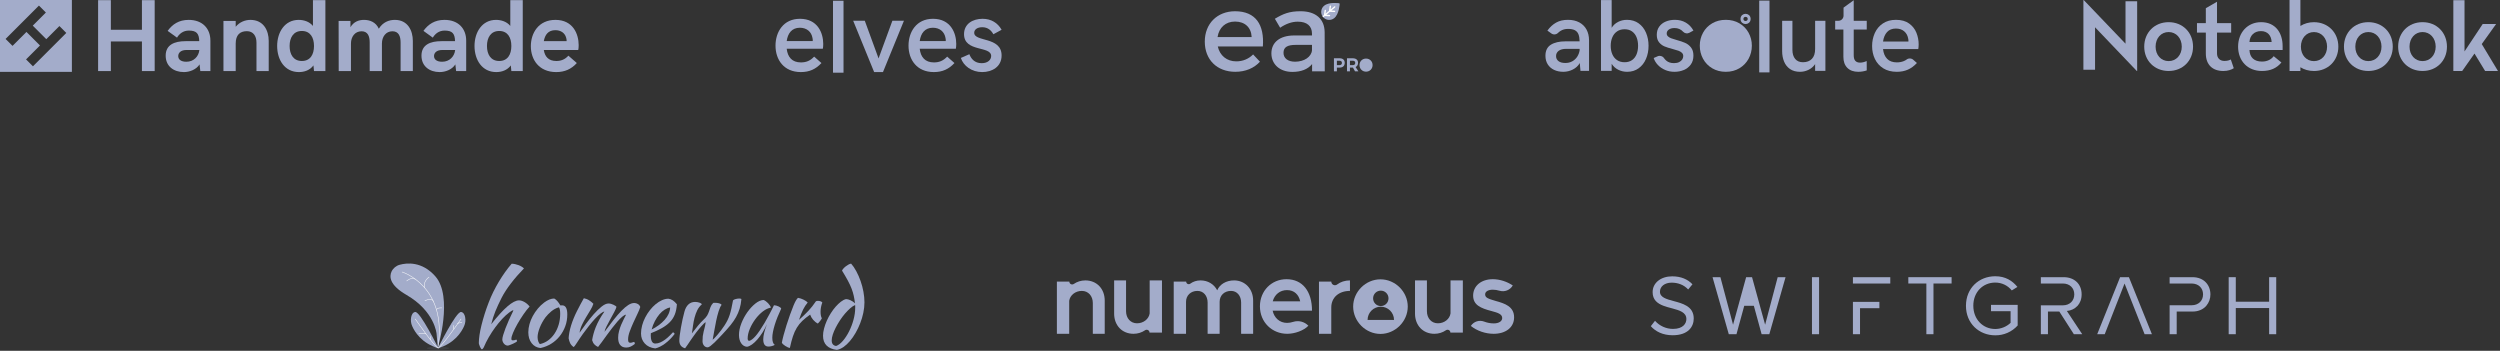 <?xml version="1.0" encoding="UTF-8" standalone="no"?>
<!DOCTYPE svg PUBLIC "-//W3C//DTD SVG 1.1//EN" "http://www.w3.org/Graphics/SVG/1.1/DTD/svg11.dtd">
<svg width="100%" height="100%" viewBox="0 0 1739 244" version="1.1" xmlns="http://www.w3.org/2000/svg" xmlns:xlink="http://www.w3.org/1999/xlink" xml:space="preserve" xmlns:serif="http://www.serif.com/" style="fill-rule:evenodd;clip-rule:evenodd;stroke-linecap:round;stroke-linejoin:round;stroke-miterlimit:1.5;">
    <rect x="0" y="0" width="1739" height="244" fill="#333333" stroke="none"/>
    <g transform="matrix(1,0,0,1,-139.807,-378.318)">
        <g>
            <g>
                <g transform="matrix(0.011,-0.009,0.009,0.011,1039.42,385.884)">
                    <path d="M936.799,1119.92L937.256,1119.92C944.838,1027.77 984.429,942.042 1050.7,875.767C1124.74,801.729 1223.04,760.965 1327.48,760.965C1632.09,760.95 1957.97,1115.59 1971.65,1130.6C1982.96,1143.06 1982.97,1162.07 1971.64,1174.5C1957.92,1189.6 1632.11,1544.14 1327.48,1544.14C1219.53,1544.14 1121.63,1500.23 1050.71,1429.31C987.022,1365.62 945.128,1280.15 937.261,1185.18L936.799,1185.18L936.799,1119.92Z" style="fill:rgb(163,172,202);"/>
                </g>
                <g transform="matrix(0.012,-0.01,0.009,0.011,1037.62,387.31)">
                    <path d="M1532.83,1338.79L1379.23,1185.18L1177.83,1185.18L1285.29,1292.64C1298.03,1305.38 1298.04,1326.04 1285.29,1338.79C1272.55,1351.54 1251.88,1351.53 1239.14,1338.79L1085.53,1185.18L1002.81,1185.18C1001.73,1174.44 1001.15,1163.56 1001.15,1152.55C1001.15,1141.58 1001.7,1130.7 1002.77,1119.92L1085.54,1119.92L1239.15,966.313C1251.9,953.567 1272.57,953.574 1285.3,966.313C1298.04,979.052 1298.05,999.716 1285.3,1012.46L1177.85,1119.92L1379.24,1119.92L1532.84,966.316C1545.59,953.569 1566.26,953.576 1578.99,966.316C1591.73,979.055 1591.74,999.718 1578.99,1012.47L1471.53,1119.93L1686.44,1119.93C1704.47,1119.93 1719.07,1134.53 1719.07,1152.56C1719.08,1170.58 1704.47,1185.19 1686.44,1185.19L1471.53,1185.19L1578.99,1292.64C1591.73,1305.38 1591.74,1326.05 1578.99,1338.8C1566.24,1351.54 1545.57,1351.53 1532.83,1338.79Z" style="fill:white;"/>
                </g>
                <g transform="matrix(0.26,0,0,0.26,880.081,247.107)">
                    <path d="M456.752,534.74C409.352,535.04 376.052,567.74 376.052,616.04C376.052,664.04 408.452,696.74 457.652,696.74C485.252,696.74 508.052,686.84 523.652,669.74L505.352,650.24C493.652,662.24 477.752,668.84 460.352,668.84C435.152,668.84 416.252,653.54 410.852,628.94L531.452,628.94C535.652,571.34 512.852,534.74 456.752,534.74ZM410.252,603.74C414.152,578.24 431.852,562.34 457.052,562.34C483.152,562.34 500.252,577.94 501.452,603.74L410.252,603.74Z" style="fill:rgb(163,172,202);fill-rule:nonzero;"/>
                </g>
                <g transform="matrix(0.26,0,0,0.26,880.081,247.107)">
                    <path d="M663.152,695.54L697.052,695.54L696.752,590.84C696.452,555.74 673.352,534.74 632.252,534.74C601.952,534.74 585.752,541.64 563.552,554.84L577.652,578.84C593.552,568.04 609.452,562.64 624.752,562.64C649.952,562.64 662.852,574.64 662.852,594.74L662.852,599.54L614.552,599.54C576.152,599.84 554.252,618.44 554.252,647.54C554.252,675.74 575.852,697.04 610.352,697.04C633.452,697.04 651.752,690.14 663.152,676.04L663.152,695.54ZM617.552,669.74C598.352,669.74 586.652,660.44 586.652,646.04C586.652,630.74 597.152,624.74 619.652,624.74L662.852,624.74L662.852,639.44C661.052,656.84 642.152,669.74 617.552,669.74Z" style="fill:rgb(163,172,202);fill-rule:nonzero;"/>
                </g>
                <g transform="matrix(0.26,0,0,0.26,880.081,247.107)">
                    <path d="M721.602,660.54L721.602,695.54L729.502,695.54L729.502,685.54L736.452,685.54C745.352,685.54 750.452,680.84 750.452,672.69C750.452,664.94 745.352,660.54 736.452,660.54L721.602,660.54ZM729.502,667.09L736.052,667.09C740.452,667.09 742.952,669.04 742.952,672.94C742.952,676.94 740.452,678.94 736.052,678.94L729.502,678.94L729.502,667.09Z" style="fill:rgb(163,172,202);fill-rule:nonzero;"/>
                </g>
                <g transform="matrix(0.26,0,0,0.26,880.342,247.107)">
                    <path d="M777.002,695.54L785.952,695.54L778.502,683.99C782.752,681.99 785.052,678.09 785.052,672.69C785.052,664.94 779.852,660.54 770.702,660.54L755.502,660.54L755.502,695.54L763.402,695.54L763.402,685.54L771.452,685.54L777.002,695.54ZM763.402,678.94L763.402,667.09L770.702,667.09C775.052,667.09 777.552,669.04 777.552,672.94C777.552,676.94 775.052,678.94 770.702,678.94L763.402,678.94Z" style="fill:rgb(163,172,202);fill-rule:nonzero;"/>
                </g>
                <g transform="matrix(0.242,0,0,0.256,841.377,216.169)">
                    <path d="M1027.48,792.533C1016.78,792.533 1008.68,800.083 1008.68,810.283C1008.68,820.433 1016.78,828.133 1027.48,828.133C1038.18,828.133 1046.28,820.383 1046.28,810.283C1046.28,800.133 1038.18,792.533 1027.48,792.533Z" style="fill:rgb(163,172,202);"/>
                </g>
            </g>
            <g>
                <g transform="matrix(0.238,0,0,0.238,1117.78,115.744)">
                    <path d="M506.576,1168.68C515.853,1173.66 522.933,1180.67 527.816,1189.7C532.699,1198.73 535.14,1209.26 535.14,1221.27L535.14,1310.33L510.091,1310.33L508.04,1287.48C503.353,1295.68 496.59,1302.01 487.752,1306.45C478.914,1310.89 469.661,1313.11 459.993,1313.11C449.935,1313.11 440.951,1311.26 433.04,1307.55C425.13,1303.84 418.929,1298.44 414.437,1291.36C409.945,1284.28 407.699,1275.91 407.699,1266.24C407.699,1251.39 412.972,1240.65 423.519,1234.01C434.066,1227.37 448.519,1224.05 466.878,1224.05L507.601,1224.05C507.406,1215.36 506.234,1208.4 504.085,1203.18C501.937,1197.95 498.446,1194.07 493.612,1191.53C488.778,1188.99 482.113,1187.72 473.617,1187.72C465.316,1187.72 458.065,1189.68 451.864,1193.58C449.1,1195.32 446.554,1197.34 444.226,1199.62C439.014,1204.7 430.903,1205.3 425,1201.04C419.202,1196.88 413.411,1192.7 413.411,1192.7C420.833,1182.45 429.354,1174.64 438.973,1169.27C448.592,1163.89 460.091,1161.21 473.47,1161.21C486.263,1161.21 497.298,1163.7 506.576,1168.68ZM486.287,1282.35C492.196,1279.03 496.956,1274.59 500.57,1269.02C504.183,1263.45 506.527,1257.3 507.601,1250.56L507.601,1246.02L468.636,1246.02C458.87,1246.02 451.449,1247.95 446.37,1251.81C441.292,1255.67 438.753,1260.77 438.753,1267.12C438.753,1273.27 441.097,1278.18 445.785,1281.84C450.472,1285.5 457.21,1287.33 465.999,1287.33C473.617,1287.33 480.379,1285.67 486.287,1282.35Z" style="fill:rgb(163,172,202);fill-rule:nonzero;"/>
                </g>
                <g transform="matrix(0.238,0,0,0.238,1116.12,115.744)">
                    <path d="M627.498,1307.11C619.442,1303.1 613.021,1297.29 608.236,1289.68L608.236,1310.33L577.035,1310.33L577.035,1103.35L608.236,1103.35L608.236,1184.5C613.021,1176.88 619.368,1171.1 627.279,1167.14C635.189,1163.19 643.783,1161.21 653.06,1161.21C666.146,1161.21 677.45,1164.6 686.971,1171.39C696.493,1178.18 703.719,1187.36 708.651,1198.93C713.582,1210.5 716.048,1223.22 716.048,1237.09C716.048,1250.95 713.582,1263.67 708.651,1275.25C703.719,1286.82 696.517,1296.02 687.044,1302.86C677.572,1309.69 666.39,1313.11 653.499,1313.11C644.222,1313.11 635.555,1311.11 627.498,1307.11ZM667.782,1278.91C673.69,1274.76 678.109,1269.07 681.038,1261.84C683.968,1254.62 685.433,1246.37 685.433,1237.09C685.433,1227.91 683.968,1219.66 681.038,1212.33C678.109,1205.01 673.69,1199.25 667.782,1195.05C661.873,1190.85 654.622,1188.75 646.029,1188.75C637.435,1188.75 630.086,1190.85 623.983,1195.05C617.879,1199.25 613.265,1205.01 610.14,1212.33C607.015,1219.66 605.452,1227.91 605.452,1237.09C605.452,1246.37 607.015,1254.62 610.14,1261.84C613.265,1269.07 617.879,1274.76 623.983,1278.91C630.086,1283.06 637.435,1285.13 646.029,1285.13C654.622,1285.13 661.873,1283.06 667.782,1278.91Z" style="fill:rgb(163,172,202);fill-rule:nonzero;"/>
                </g>
                <g transform="matrix(0.238,0,0,0.238,1115.64,115.744)">
                    <path d="M766.659,1307.77C758.309,1304.2 751.229,1299.37 745.418,1293.26C739.608,1287.16 735.482,1280.35 733.04,1272.83C733.04,1272.83 738.765,1270.31 744.659,1267.72C751.164,1264.86 758.783,1266.96 762.909,1272.74C764.87,1275.54 767.175,1278.08 769.808,1280.37C775.472,1285.31 782.992,1287.77 792.367,1287.77C798.226,1287.77 803.182,1286.8 807.235,1284.84C811.287,1282.89 814.339,1280.35 816.39,1277.22C818.441,1274.1 819.466,1270.78 819.466,1267.26C819.466,1263.26 818.148,1260.01 815.511,1257.52C812.874,1255.03 809.554,1253.05 805.55,1251.59C801.546,1250.12 795.98,1248.46 788.851,1246.61C778.988,1244.07 770.955,1241.51 764.754,1238.92C758.553,1236.33 753.231,1232.33 748.787,1226.91C744.344,1221.49 742.122,1214.19 742.122,1205.01C742.122,1195.63 744.515,1187.65 749.3,1181.06C754.085,1174.47 760.482,1169.51 768.49,1166.19C776.497,1162.87 785.335,1161.21 795.003,1161.21C807.113,1161.21 817.806,1163.94 827.083,1169.41C836.361,1174.88 843.734,1182.6 849.202,1192.56C849.202,1192.56 843.234,1195.8 837.321,1199.02C831.339,1202.27 823.916,1201.08 819.244,1196.13C812.615,1188.86 804.182,1185.23 793.978,1185.23C787.044,1185.23 781.502,1186.72 777.352,1189.7C773.201,1192.68 771.126,1196.46 771.126,1201.05C771.126,1204.47 772.371,1207.33 774.862,1209.62C777.352,1211.92 780.501,1213.77 784.31,1215.19C788.118,1216.6 793.343,1218.24 799.984,1220.1C810.238,1222.93 818.636,1225.78 825.179,1228.66C831.722,1231.55 837.362,1235.96 842.098,1241.92C846.834,1247.88 849.202,1255.84 849.202,1265.8C849.202,1276.15 846.615,1284.87 841.439,1291.95C836.263,1299.03 829.476,1304.32 821.077,1307.84C812.679,1311.36 803.597,1313.11 793.831,1313.11C784.066,1313.11 775.008,1311.33 766.659,1307.77Z" style="fill:rgb(163,172,202);fill-rule:nonzero;"/>
                </g>
                <g transform="matrix(0.246,0,0,0.238,1039.62,105.804)">
                    <path d="M1183.84,1344.63C1172.66,1337.79 1163.99,1328.54 1157.84,1316.87C1151.69,1305.2 1148.61,1292.43 1148.61,1278.56C1148.61,1264.8 1151.69,1252.12 1157.84,1240.55C1163.99,1228.98 1172.66,1219.82 1183.84,1213.09C1195.02,1206.35 1207.79,1202.98 1222.15,1202.98C1236.5,1202.98 1249.27,1206.35 1260.45,1213.09C1271.63,1219.82 1280.32,1228.98 1286.53,1240.55C1292.73,1252.12 1295.83,1264.8 1295.83,1278.56C1295.83,1292.43 1292.73,1305.2 1286.53,1316.87C1280.32,1328.54 1271.63,1337.79 1260.45,1344.63C1249.27,1351.46 1236.5,1354.88 1222.15,1354.88C1207.79,1354.88 1195.02,1351.46 1183.84,1344.63Z" style="fill:rgb(163,172,202);"/>
                </g>
                <g transform="matrix(0.238,0,0,0.238,1111.12,115.744)">
                    <path d="M1150.37,1304.91C1142.56,1299.44 1136.83,1292.21 1133.16,1283.23C1129.5,1274.25 1127.62,1264.33 1127.52,1253.49L1127.52,1163.99L1157.55,1163.99L1157.55,1248.95C1157.55,1260.09 1160.21,1268.9 1165.54,1275.39C1170.86,1281.89 1178.45,1285.13 1188.31,1285.13C1199.45,1285.13 1208.16,1281.86 1214.46,1275.32C1220.76,1268.78 1223.91,1259.06 1223.91,1246.17L1223.91,1163.99L1253.94,1163.99L1253.94,1310.33L1223.91,1310.33L1223.91,1290.7C1218.73,1298.12 1212.21,1303.71 1204.35,1307.47C1196.49,1311.23 1188.31,1313.11 1179.82,1313.11C1168,1313.11 1158.19,1310.38 1150.37,1304.91Z" style="fill:rgb(163,172,202);fill-rule:nonzero;"/>
                </g>
                <g transform="matrix(0.238,0,0,0.238,1111.36,115.744)">
                    <path d="M1317,1301.54C1309.33,1293.83 1305.5,1283.18 1305.5,1269.61L1305.5,1189.48L1281.48,1189.48L1281.48,1163.99C1281.48,1163.99 1285.88,1163.99 1290.94,1163.99C1299.23,1163.99 1305.94,1157.28 1305.94,1148.99C1305.94,1138.23 1305.94,1125.61 1305.94,1125.61L1335.68,1103.93L1335.68,1163.99L1373.76,1163.99L1373.76,1189.48L1335.68,1189.48L1335.68,1264.48C1335.68,1272.29 1337.29,1277.88 1340.51,1281.25C1343.73,1284.62 1348.37,1286.31 1354.43,1286.31C1360.29,1286.31 1366.68,1284.74 1373.62,1281.62L1373.76,1309.01C1370.83,1310.09 1367.12,1311.04 1362.63,1311.87C1358.14,1312.7 1353.65,1313.11 1349.15,1313.11C1335.38,1313.11 1324.67,1309.26 1317,1301.54Z" style="fill:rgb(163,172,202);fill-rule:nonzero;"/>
                </g>
                <g transform="matrix(0.238,0,0,0.238,1110.17,115.744)">
                    <path d="M1427.08,1302.93C1416.24,1296.14 1408.09,1287.04 1402.62,1275.61C1397.15,1264.19 1394.42,1251.59 1394.42,1237.82C1394.42,1224.25 1397.03,1211.62 1402.25,1199.95C1407.48,1188.28 1415.34,1178.91 1425.84,1171.83C1436.34,1164.75 1449.11,1161.21 1464.14,1161.21C1479.87,1161.21 1492.68,1164.8 1502.6,1171.98C1512.51,1179.15 1519.64,1188.21 1523.98,1199.15C1528.33,1210.09 1530.5,1221.37 1530.5,1232.99C1530.5,1235.72 1530.38,1238.41 1530.13,1241.04C1529.89,1243.68 1529.62,1245.54 1529.33,1246.61L1426.35,1246.61C1427.72,1258.91 1431.75,1268.48 1438.44,1275.32C1445.12,1282.16 1454.57,1285.57 1466.78,1285.57C1474.3,1285.57 1481.11,1284.3 1487.21,1281.77C1490.17,1280.54 1493.05,1278.91 1495.86,1276.88C1501.53,1272.8 1509.27,1273.17 1514.51,1277.79C1519.87,1282.48 1525.37,1287.33 1525.37,1287.33C1517.27,1296.12 1508.45,1302.62 1498.93,1306.81C1489.41,1311.01 1478.65,1313.11 1466.63,1313.11C1451.11,1313.11 1437.92,1309.72 1427.08,1302.93ZM1500.62,1224.64C1500.81,1221.41 1500.52,1218.34 1499.74,1215.41C1498.18,1206.81 1494.27,1199.88 1488.02,1194.61C1481.77,1189.33 1473.71,1186.7 1463.85,1186.7C1452.91,1186.7 1444.34,1190.12 1438.14,1196.95C1431.94,1203.79 1428.01,1213.02 1426.35,1224.64L1500.62,1224.64Z" style="fill:rgb(163,172,202);fill-rule:nonzero;"/>
                </g>
                <g transform="matrix(0.244,0,0,1.095,1038.89,-858.006)">
                    <rect x="1330.45" y="1129.44" width="29.282" height="45.609" style="fill:rgb(163,172,202);"/>
                </g>
                <g transform="matrix(0.456,0,0,0.473,736.84,209.265)">
                    <ellipse cx="1353.48" cy="385.248" rx="5.488" ry="5.286" style="fill:none;stroke:rgb(163,172,202);stroke-width:4.49px;"/>
                </g>
            </g>
            <g>
                <g transform="matrix(0.244,0,0,0.244,580.934,88.878)">
                    <path d="M475.147,1391.7C499.317,1391.7 517.774,1383.5 533.887,1365.92L513.086,1347.61C501.807,1359.77 489.942,1364.16 475.293,1364.16C450.098,1364.16 437.5,1348.93 434.863,1325.2L537.842,1325.2C538.428,1323.15 539.014,1317.14 539.014,1311.58C539.014,1280.08 522.901,1239.8 472.656,1239.8C425.488,1239.8 402.93,1277.15 402.93,1316.41C402.93,1356.55 426.807,1391.7 475.147,1391.7ZM434.863,1303.23C437.94,1281.25 449.512,1265.29 472.363,1265.29C492.578,1265.29 505.322,1277.45 508.252,1294C508.985,1296.93 509.278,1300 509.131,1303.23L434.863,1303.23Z" style="fill:rgb(163,172,202);fill-rule:nonzero;"/>
                </g>
                <g transform="matrix(0.244,0,0,0.244,578.775,89.557)">
                    <path d="M692.969,1388.92L718.164,1388.92L777.93,1242.58L744.971,1242.58L705.567,1349.96L666.309,1242.58L633.203,1242.58L692.969,1388.92Z" style="fill:rgb(163,172,202);fill-rule:nonzero;"/>
                </g>
                <g transform="matrix(0.244,0,0,0.244,580.312,88.878)">
                    <path d="M856.885,1391.7C881.055,1391.7 899.512,1383.5 915.625,1365.92L894.824,1347.61C883.545,1359.77 871.68,1364.16 857.031,1364.16C831.836,1364.16 819.238,1348.93 816.602,1325.2L919.58,1325.2C920.166,1323.15 920.752,1317.14 920.752,1311.58C920.752,1280.08 904.639,1239.8 854.395,1239.8C807.227,1239.8 784.668,1277.15 784.668,1316.41C784.668,1356.55 808.545,1391.7 856.885,1391.7ZM816.602,1303.23C819.678,1281.25 831.25,1265.29 854.102,1265.29C874.317,1265.29 887.061,1277.45 889.99,1294C890.723,1296.93 891.016,1300 890.869,1303.23L816.602,1303.23Z" style="fill:rgb(163,172,202);fill-rule:nonzero;"/>
                </g>
                <g transform="matrix(0.244,0,0,0.244,579.507,88.878)">
                    <path d="M997.949,1391.7C1025.93,1391.7 1053.32,1376.76 1053.32,1344.39C1053.32,1289.9 975.244,1306.45 975.244,1279.64C975.244,1270.56 984.033,1263.82 998.096,1263.82C1014.65,1263.82 1024.17,1273.49 1029.88,1283.89L1053.32,1271.15C1042.48,1251.52 1023.58,1239.8 999.121,1239.8C970.996,1239.8 946.24,1254.3 946.24,1283.6C946.24,1335.6 1023.58,1316.26 1023.58,1345.85C1023.58,1356.11 1014.8,1366.36 996.485,1366.36C975.977,1366.36 965.869,1352.88 961.475,1340.73L937.158,1351.42C944.483,1373.83 967.774,1391.7 997.949,1391.7Z" style="fill:rgb(163,172,202);fill-rule:nonzero;"/>
                </g>
                <g transform="matrix(0.241,0,0,0.78,455.828,-509.376)">
                    <rect x="1093.01" y="1138.75" width="30.347" height="64.141" style="fill:rgb(163,172,202);"/>
                </g>
            </g>
            <g>
                <g transform="matrix(0.216,0,0,0.216,1498.79,126.212)">
                    <path d="M590.841,1171.33L553.341,1171.33L553.341,1307.83L418.941,1167.43L417.741,1167.43L417.741,1391.83L455.241,1391.83L455.241,1255.03L589.641,1395.73L590.841,1395.73L590.841,1171.33Z" style="fill:rgb(163,172,202);fill-rule:nonzero;"/>
                </g>
                <g transform="matrix(0.216,0,0,0.216,1496.84,126.407)">
                    <path d="M701.241,1237.63C655.941,1237.63 622.641,1270.93 622.641,1316.53C622.641,1361.83 655.941,1394.83 701.241,1394.83C746.541,1394.83 779.841,1361.83 779.841,1316.53C779.841,1270.93 746.541,1237.63 701.241,1237.63ZM701.241,1269.43C725.541,1269.43 743.541,1289.23 743.541,1316.53C743.541,1343.53 725.541,1363.03 701.241,1363.03C676.941,1363.03 659.241,1343.53 659.241,1316.53C659.241,1289.23 676.941,1269.43 701.241,1269.43Z" style="fill:rgb(163,172,202);fill-rule:nonzero;"/>
                </g>
                <g transform="matrix(0.216,0,0,0.216,1497.92,126.407)">
                    <path d="M994.041,1237.63C950.541,1237.63 919.941,1270.93 919.941,1316.53C919.941,1361.83 949.941,1394.83 996.741,1394.83C1024.64,1394.83 1044.44,1385.53 1059.44,1367.53L1034.54,1347.13C1027.64,1356.73 1014.74,1364.53 997.041,1364.53C971.841,1364.53 957.441,1351.33 956.541,1327.33L1063.34,1327.33L1063.34,1314.73C1063.34,1272.43 1040.54,1237.63 994.041,1237.63ZM993.441,1266.43C1015.04,1266.43 1027.04,1280.83 1027.94,1301.53L956.541,1301.53C957.741,1280.53 972.141,1266.43 993.441,1266.43Z" style="fill:rgb(163,172,202);fill-rule:nonzero;"/>
                </g>
                <g transform="matrix(0.216,0,0,0.216,1496.84,126.407)">
                    <path d="M1344.44,1237.63C1299.14,1237.63 1265.84,1270.93 1265.84,1316.53C1265.84,1361.83 1299.14,1394.83 1344.44,1394.83C1389.74,1394.83 1423.04,1361.83 1423.04,1316.53C1423.04,1270.93 1389.74,1237.63 1344.44,1237.63ZM1344.44,1269.43C1368.74,1269.43 1386.74,1289.23 1386.74,1316.53C1386.74,1343.53 1368.74,1363.03 1344.44,1363.03C1320.14,1363.03 1302.44,1343.53 1302.44,1316.53C1302.44,1289.23 1320.14,1269.43 1344.44,1269.43Z" style="fill:rgb(163,172,202);fill-rule:nonzero;"/>
                </g>
                <g transform="matrix(0.216,0,0,0.216,1460.74,132.68)">
                    <path d="M1257.72,1134.85L1292.72,1134.85L1292.72,1220.83C1304.99,1213.05 1319.86,1208.65 1336.32,1208.65C1381.62,1208.65 1414.92,1241.95 1414.92,1287.55C1414.92,1332.85 1381.62,1365.85 1336.32,1365.85C1319.86,1365.85 1304.99,1361.5 1292.72,1353.78L1292.72,1365.85L1257.72,1365.85L1257.72,1134.85ZM1336.32,1240.45C1360.62,1240.45 1378.62,1260.25 1378.62,1287.55C1378.62,1314.55 1360.62,1334.05 1336.32,1334.05C1312.02,1334.05 1294.32,1314.55 1294.32,1287.55C1294.32,1260.25 1312.02,1240.45 1336.32,1240.45Z" style="fill:rgb(163,172,202);"/>
                </g>
                <g transform="matrix(0.216,0,0,0.216,1495.98,126.407)">
                    <path d="M1522.94,1237.63C1477.64,1237.63 1444.34,1270.93 1444.34,1316.53C1444.34,1361.83 1477.64,1394.83 1522.94,1394.83C1568.24,1394.83 1601.54,1361.83 1601.54,1316.53C1601.54,1270.93 1568.24,1237.63 1522.94,1237.63ZM1522.94,1269.43C1547.24,1269.43 1565.24,1289.23 1565.24,1316.53C1565.24,1343.53 1547.24,1363.03 1522.94,1363.03C1498.64,1363.03 1480.94,1343.53 1480.94,1316.53C1480.94,1289.23 1498.64,1269.43 1522.94,1269.43Z" style="fill:rgb(163,172,202);fill-rule:nonzero;"/>
                </g>
                <g transform="matrix(0.216,0,0,0.216,1493.81,127.056)">
                    <path d="M1668.14,1163.83L1632.14,1163.83L1632.14,1391.83L1660.64,1391.83L1700.24,1335.73L1734.44,1391.83L1775.84,1391.83L1723.64,1305.13L1769.84,1240.63L1726.64,1240.63L1668.14,1328.83L1668.14,1163.83Z" style="fill:rgb(163,172,202);fill-rule:nonzero;"/>
                </g>
                <g transform="matrix(0.216,0,0,0.216,1461.82,132.853)">
                    <path d="M983.15,1162.83L1019.15,1142.05L1019.15,1160.15L1019.15,1160.15L1019.15,1210.85L1064.75,1210.85L1064.75,1241.45L1019.15,1241.45L1019.15,1308.35C1019.15,1323.65 1028.75,1332.65 1042.85,1332.65C1052.45,1332.65 1059.05,1330.55 1063.55,1327.85L1073.15,1356.05C1065.65,1360.85 1054.55,1365.05 1039.55,1365.05C1005.05,1365.05 983.15,1345.25 983.15,1308.65L983.15,1241.45L954.65,1241.45L954.65,1210.85L983.15,1210.85L983.15,1198.3L983.15,1198.3L983.15,1162.83Z" style="fill:rgb(163,172,202);"/>
                </g>
            </g>
            <g>
                <g transform="matrix(0.286,0,0,0.286,161.947,190.144)">
                    <path d="M161.206,830.819L192.212,830.819L192.212,758.797L267.773,758.797L267.773,830.819L298.779,830.819L298.779,658.333L267.773,658.333L267.773,730.355L192.212,730.355L192.212,658.333L161.206,658.333L161.206,830.819Z" style="fill:rgb(163,172,202);fill-rule:nonzero;"/>
                </g>
                <g transform="matrix(0.286,0,0,0.286,161.469,190.144)">
                    <path d="M383.252,706.307C359.204,706.307 343.701,717.049 331.982,733.04L354.81,749.52C360.059,740.609 369.458,732.308 383.496,732.308C402.905,732.308 408.276,739.998 408.887,758.065L375.806,758.065C348.462,758.065 327.222,766.854 327.222,793.343C327.222,818.856 346.509,833.26 371.533,833.26C385.449,833.26 401.685,827.157 409.619,814.583L411.45,830.819L435.986,830.819L435.986,756.844C435.986,727.059 416.455,706.307 383.252,706.307ZM377.515,808.114C364.209,808.114 357.739,802.376 357.739,794.32C357.739,786.629 363.965,779.549 377.515,779.549L409.009,779.549L409.009,780.526C407.178,794.93 395.825,808.114 377.515,808.114Z" style="fill:rgb(163,172,202);fill-rule:nonzero;"/>
                </g>
                <g transform="matrix(0.286,0,0,0.286,161.469,190.144)">
                    <path d="M467.725,830.819L497.51,830.819L497.51,764.046C497.51,742.806 508.008,733.773 524.731,733.773C539.99,733.773 548.047,745.369 548.047,761.361L548.047,830.819L577.832,830.819L577.832,757.576C577.832,732.064 565.259,706.307 533.276,706.307C521.313,706.307 507.275,711.068 497.51,723.031L497.51,708.87L467.725,708.87L467.725,830.819Z" style="fill:rgb(163,172,202);fill-rule:nonzero;"/>
                </g>
                <g transform="matrix(0.286,0,0,0.286,161.09,190.144)">
                    <path d="M652.539,833.26C665.967,833.26 679.517,828.621 687.939,817.025L689.282,830.819L716.992,830.819L716.992,658.333L686.719,658.333L686.719,721.077C678.296,710.579 664.746,706.307 652.051,706.307C618.237,706.307 599.683,736.092 599.683,769.784C599.683,803.841 618.237,833.26 652.539,833.26ZM659.741,806.283C639.233,806.283 629.956,790.291 629.956,769.784C629.956,749.52 639.233,733.285 659.741,733.285C680.249,733.285 689.282,749.276 689.282,769.784C689.282,790.535 680.249,806.283 659.741,806.283Z" style="fill:rgb(163,172,202);fill-rule:nonzero;"/>
                </g>
                <g transform="matrix(0.286,0,0,0.286,160.09,190.144)">
                    <path d="M752.881,830.819L782.666,830.819L782.666,763.802C782.666,747.567 792.188,734.017 808.423,734.017C823.682,734.017 828.198,746.102 828.198,760.872L828.198,830.819L857.983,830.819L857.983,763.802C857.983,747.567 867.383,734.017 883.496,734.017C898.877,734.017 903.394,746.346 903.394,761.361L903.394,830.819L933.179,830.819L933.179,757.576C933.179,731.82 920.483,706.307 889.478,706.307C874.707,706.307 860.181,712.044 850.415,727.791C843.213,711.556 828.198,706.307 814.404,706.307C801.953,706.307 789.38,710.579 781.445,724.129L781.445,708.87L752.637,708.87L752.881,830.819Z" style="fill:rgb(163,172,202);fill-rule:nonzero;"/>
                </g>
                <g transform="matrix(0.286,0,0,0.286,160.09,190.144)">
                    <path d="M1010.21,706.307C986.157,706.307 970.654,717.049 958.936,733.04L981.763,749.52C987.012,740.609 996.411,732.308 1010.45,732.308C1029.86,732.308 1035.23,739.998 1035.84,758.065L1002.76,758.065C975.415,758.065 954.175,766.854 954.175,793.343C954.175,818.856 973.462,833.26 998.486,833.26C1012.4,833.26 1028.64,827.157 1036.57,814.583L1038.4,830.819L1062.94,830.819L1062.94,756.844C1062.94,727.059 1043.41,706.307 1010.21,706.307ZM1004.47,808.114C991.162,808.114 984.692,802.376 984.692,794.32C984.692,786.629 990.918,779.549 1004.47,779.549L1035.96,779.549L1035.96,780.526C1034.13,794.93 1022.78,808.114 1004.47,808.114Z" style="fill:rgb(163,172,202);fill-rule:nonzero;"/>
                </g>
                <g transform="matrix(0.286,0,0,0.286,159.805,190.144)">
                    <path d="M1137.04,833.26C1150.46,833.26 1164.01,828.621 1172.44,817.025L1173.78,830.819L1201.49,830.819L1201.49,658.333L1171.22,658.333L1171.22,721.077C1162.79,710.579 1149.24,706.307 1136.55,706.307C1102.73,706.307 1084.18,736.092 1084.18,769.784C1084.18,803.841 1102.73,833.26 1137.04,833.26ZM1144.24,806.283C1123.73,806.283 1114.45,790.291 1114.45,769.784C1114.45,749.52 1123.73,733.285 1144.24,733.285C1164.75,733.285 1173.78,749.276 1173.78,769.784C1173.78,790.535 1164.75,806.283 1144.24,806.283Z" style="fill:rgb(163,172,202);fill-rule:nonzero;"/>
                </g>
                <g transform="matrix(0.286,0,0,0.286,158.314,190.144)">
                    <path d="M1288.16,833.26C1308.67,833.26 1324.9,826.058 1338.21,811.287L1317.7,793.343C1309.15,802.865 1299.39,806.283 1288.4,806.283C1269.24,806.283 1260.45,795.54 1257.89,779.549L1341.63,779.549C1342.24,777.84 1342.73,772.835 1342.73,767.83C1342.73,740.609 1328.93,706.307 1286.21,706.307C1244.95,706.307 1226.39,738.534 1226.39,770.272C1226.39,803.109 1246.17,833.26 1288.16,833.26ZM1257.89,758.065C1260.69,742.806 1268.38,731.331 1285.96,731.331C1298.9,731.331 1309.4,737.801 1312.45,750.374C1313.18,752.816 1313.43,755.379 1313.43,758.065L1257.89,758.065Z" style="fill:rgb(163,172,202);fill-rule:nonzero;"/>
                </g>
                <g transform="matrix(0.2,0,0,0.2,98.08,154.009)">
                    <path d="M458.637,1121.54L458.637,1371.54L208.637,1371.54L208.637,1121.54L458.637,1121.54ZM439.229,1236.13L415.238,1212.14L369.623,1257.75L322.588,1210.71L368.203,1165.1L344.054,1140.95L228.044,1256.96L252.193,1281.11L300.649,1232.65L347.684,1279.69L299.228,1328.14L323.219,1352.14L439.229,1236.13Z" style="fill:rgb(163,172,202);"/>
                </g>
            </g>
            <g>
                <g transform="matrix(0.234,0,0,0.234,795.479,304.822)">
                    <path d="M424.335,1147.64C411.521,1147.64 399.653,1151.55 390.22,1158.02C387.66,1159.92 384.245,1160.22 381.395,1158.79C378.544,1157.36 376.745,1154.44 376.745,1151.25C376.335,1151.24 376.335,1151.24 376.335,1151.24L339.735,1151.24L339.735,1306.34L376.335,1306.34L376.335,1208.24C378.735,1191.74 394.635,1178.84 413.835,1178.84C433.035,1178.84 446.535,1193.84 446.535,1214.84L446.535,1306.34L481.935,1306.34L481.935,1207.64C481.935,1172.54 458.235,1147.64 424.335,1147.64Z" style="fill:rgb(163,172,202);fill-rule:nonzero;"/>
                </g>
                <g transform="matrix(0.234,0,0,0.234,792.903,303.98)">
                    <path d="M626.535,1151.24L626.535,1249.34C624.135,1265.84 608.235,1278.74 589.035,1278.74C569.835,1278.74 556.335,1263.74 556.335,1242.74L556.335,1151.24L520.935,1151.24L520.935,1249.94C520.935,1285.04 544.635,1309.94 578.535,1309.94C591.35,1309.94 603.217,1306.04 612.651,1299.56C615.211,1297.66 618.626,1297.36 621.476,1298.79C624.326,1300.23 626.125,1303.14 626.125,1306.33C626.535,1306.34 626.535,1306.34 626.535,1306.34L663.135,1306.34L663.135,1151.24L626.535,1151.24Z" style="fill:rgb(163,172,202);fill-rule:nonzero;"/>
                </g>
                <g transform="matrix(0.234,0,0,0.234,791.732,304.822)">
                    <path d="M882.435,1147.64C859.335,1147.64 839.835,1159.04 832.335,1177.04C822.735,1158.74 804.735,1147.64 782.835,1147.64C771.055,1147.64 760.589,1151.14 752.428,1157.23C750.155,1159.05 747.039,1159.4 744.412,1158.14C741.786,1156.88 740.116,1154.23 740.116,1151.32C739.635,1151.27 739.635,1151.24 739.635,1151.24L703.035,1151.24L703.035,1306.34L739.635,1306.34L739.635,1211.24C739.635,1192.34 753.735,1178.84 773.535,1178.84C791.535,1178.84 803.835,1193.24 803.835,1213.64L803.835,1306.34L839.535,1306.34L839.535,1211.24C839.535,1192.34 853.335,1178.84 873.435,1178.84C891.135,1178.84 903.435,1193.24 903.435,1213.64L903.435,1306.34L939.135,1306.34L939.135,1207.64C939.135,1172.54 914.835,1147.64 882.435,1147.64Z" style="fill:rgb(163,172,202);fill-rule:nonzero;"/>
                </g>
                <g transform="matrix(0.234,0,0,0.234,789.157,303.98)">
                    <path d="M1051.04,1277.54C1028.84,1277.54 1012.63,1262.54 1008.13,1241.24L1125.13,1241.24C1125.13,1183.94 1097.24,1147.64 1049.24,1147.64C1005.13,1147.64 970.335,1181.84 970.335,1228.34C970.335,1276.04 1006.94,1309.94 1051.34,1309.94C1073.84,1309.94 1100.84,1300.34 1114.34,1285.94C1114.34,1285.94 1114.33,1285.93 1114.31,1285.91C1102.71,1273.87 1085.3,1269.42 1069.35,1274.43C1063.32,1276.43 1056.95,1277.54 1051.04,1277.54ZM1050.74,1180.04C1072.63,1180.04 1085.84,1193.84 1090.04,1213.34L1008.44,1213.34C1013.84,1192.94 1030.34,1180.04 1050.74,1180.04Z" style="fill:rgb(163,172,202);fill-rule:nonzero;"/>
                </g>
                <g transform="matrix(0.234,0,0,0.234,786.347,304.822)">
                    <path d="M1211.83,1159.76C1208.58,1162.27 1204.19,1162.71 1200.51,1160.9C1196.83,1159.09 1194.49,1155.35 1194.49,1151.25C1194.43,1151.24 1194.43,1151.24 1194.43,1151.24L1157.84,1151.24L1157.84,1306.34L1194.43,1306.34L1194.43,1228.04C1194.43,1198.64 1216.63,1178.84 1249.93,1178.84L1249.93,1147.64C1235.09,1147.64 1222.07,1152.02 1211.83,1159.76Z" style="fill:rgb(163,172,202);fill-rule:nonzero;"/>
                </g>
                <g transform="matrix(0.234,0,0,0.234,749.811,456.151)">
                    <path d="M1496.78,660.01C1540.73,660.01 1577.93,622.81 1577.93,578.71C1577.93,534.61 1540.73,497.71 1496.78,497.71C1452.84,497.71 1415.63,534.61 1415.63,578.71C1415.63,622.81 1452.84,660.01 1496.78,660.01ZM1537.08,618.36C1537.08,596.759 1519.38,579.06 1497.78,579.06C1476.18,579.06 1458.48,596.76 1458.48,618.36L1537.08,618.36ZM1497.78,577.16C1485.08,577.16 1474.88,566.96 1474.88,554.26C1474.88,541.56 1485.08,531.36 1497.78,531.36C1510.48,531.36 1520.68,541.56 1520.68,554.26C1520.68,566.96 1510.48,577.16 1497.78,577.16Z" style="fill:rgb(163,172,202);"/>
                </g>
                <g transform="matrix(0.234,0,0,0.234,781.899,303.98)">
                    <path d="M1567.93,1151.24L1567.93,1249.34C1565.54,1265.84 1549.63,1278.74 1530.43,1278.74C1511.24,1278.74 1497.74,1263.74 1497.74,1242.74L1497.74,1151.24L1462.34,1151.24L1462.34,1249.94C1462.34,1285.04 1486.04,1309.94 1519.93,1309.94C1532.75,1309.94 1544.62,1306.04 1554.05,1299.56C1556.61,1297.66 1560.03,1297.36 1562.88,1298.79C1565.73,1300.23 1567.53,1303.14 1567.53,1306.33C1567.93,1306.34 1567.93,1306.34 1567.93,1306.34L1604.54,1306.34L1604.54,1151.24L1567.93,1151.24Z" style="fill:rgb(163,172,202);fill-rule:nonzero;"/>
                </g>
                <g transform="matrix(0.234,0,0,0.234,780.494,303.98)">
                    <path d="M1702.04,1309.94C1738.34,1309.94 1762.93,1290.74 1762.93,1261.04C1762.93,1228.64 1734.74,1219.64 1708.63,1212.44C1684.93,1205.54 1676.84,1202.54 1676.84,1192.64C1676.84,1183.94 1686.74,1178.84 1699.63,1178.84C1705.97,1178.84 1712.84,1179.9 1719.86,1181.98C1734.97,1186.4 1751.15,1179.88 1758.98,1166.22C1759.04,1166.24 1759.04,1166.24 1759.04,1166.24C1742.24,1155.14 1720.93,1147.64 1699.63,1147.64C1665.13,1147.64 1641.13,1167.44 1641.13,1196.54C1641.43,1224.14 1662.74,1233.74 1696.34,1242.44C1714.04,1247.24 1727.54,1251.14 1727.54,1263.14C1727.54,1272.74 1717.34,1279.04 1702.63,1279.04C1692.44,1279.04 1682.82,1277.07 1673.82,1273.65C1659.24,1268.1 1642.77,1273.49 1634.3,1286.58C1634.24,1286.54 1634.24,1286.54 1634.24,1286.54C1652.84,1301.54 1678.34,1309.94 1702.04,1309.94Z" style="fill:rgb(163,172,202);fill-rule:nonzero;"/>
                </g>
            </g>
            <g>
                <g transform="matrix(0.226,0,0,0.226,321.817,347.519)">
                    <path d="M668.428,1191.87C668.428,1184.87 669.128,1176.62 670.528,1167.12C671.928,1157.62 673.978,1147.47 676.678,1136.67C679.378,1125.87 682.578,1114.57 686.278,1102.77C689.978,1090.97 694.128,1079.17 698.728,1067.37C702.728,1056.77 707.378,1046.07 712.678,1035.27C717.978,1024.47 723.728,1013.87 729.928,1003.47C736.128,993.071 742.578,983.171 749.278,973.771C755.978,964.371 762.728,955.771 769.528,947.971C772.728,947.971 776.178,948.371 779.878,949.171C783.578,949.971 787.178,951.021 790.678,952.321C794.178,953.621 797.378,955.171 800.278,956.971C803.178,958.771 805.528,960.571 807.328,962.371C792.328,977.771 778.828,993.321 766.828,1009.02C754.828,1024.72 745.328,1039.47 738.328,1053.27C734.528,1060.87 731.078,1067.97 727.978,1074.57C724.878,1081.17 722.028,1087.72 719.428,1094.22C716.828,1100.72 714.478,1107.22 712.378,1113.72C710.278,1120.22 708.328,1127.07 706.528,1134.27C744.928,1085.27 773.428,1060.77 792.028,1060.77C797.228,1060.77 802.828,1062.47 808.828,1065.87C814.828,1069.27 820.128,1073.87 824.728,1079.67C818.528,1086.47 812.128,1094.67 805.528,1104.27C798.928,1113.87 792.878,1123.52 787.378,1133.22C781.878,1142.92 777.378,1151.92 773.878,1160.22C770.378,1168.52 768.628,1174.67 768.628,1178.67C768.628,1180.67 768.928,1182.02 769.528,1182.72C770.128,1183.42 771.428,1183.77 773.428,1183.77C776.428,1183.77 778.828,1183.37 780.628,1182.57C782.428,1181.77 783.528,1181.37 783.928,1181.37C784.928,1182.97 785.528,1184.07 785.728,1184.67C785.928,1185.27 786.028,1185.77 786.028,1186.17C786.028,1186.97 784.828,1188.12 782.428,1189.62C780.028,1191.12 777.178,1192.62 773.878,1194.12C770.578,1195.62 767.328,1196.97 764.128,1198.17C760.928,1199.37 758.528,1199.97 756.928,1199.97C754.928,1199.97 752.928,1199.42 750.928,1198.32C748.928,1197.22 747.178,1195.77 745.678,1193.97C744.178,1192.17 742.978,1190.17 742.078,1187.97C741.178,1185.77 740.728,1183.47 740.728,1181.07C740.728,1178.07 741.578,1173.62 743.278,1167.72C744.978,1161.82 747.328,1154.92 750.328,1147.02C753.328,1139.12 756.928,1130.47 761.128,1121.07C765.328,1111.67 769.828,1102.07 774.628,1092.27C774.628,1091.47 774.228,1091.07 773.428,1091.07C772.828,1091.07 771.278,1091.87 768.778,1093.47C766.278,1095.07 763.928,1096.67 761.728,1098.27C754.528,1103.67 747.278,1110.32 739.978,1118.22C732.678,1126.12 725.578,1134.77 718.678,1144.17C711.778,1153.57 705.278,1163.52 699.178,1174.02C693.078,1184.52 687.828,1195.07 683.428,1205.67C682.828,1207.07 681.928,1208.37 680.728,1209.57C679.528,1210.77 678.528,1211.37 677.728,1211.37C677.128,1211.37 676.278,1210.67 675.178,1209.27C674.078,1207.87 673.078,1206.12 672.178,1204.02C671.278,1201.92 670.428,1199.77 669.628,1197.57C668.828,1195.37 668.428,1193.47 668.428,1191.87Z" style="fill:rgb(163,172,202);fill-rule:nonzero;"/>
                </g>
                <g transform="matrix(0.226,0,0,0.226,321.591,347.519)">
                    <path d="M859.228,1207.47C847.828,1206.27 838.728,1201.27 831.928,1192.47C825.128,1183.67 821.728,1172.47 821.728,1158.87C821.728,1150.87 822.928,1142.57 825.328,1133.97C827.728,1125.37 831.128,1117.02 835.528,1108.92C839.928,1100.82 845.128,1093.17 851.128,1085.97C857.128,1078.77 863.628,1072.57 870.628,1067.37C881.628,1059.17 891.928,1055.07 901.528,1055.07C907.928,1058.47 914.228,1065.57 920.428,1076.37C921.428,1076.37 922.328,1076.32 923.128,1076.22C923.928,1076.12 924.828,1076.07 925.828,1076.07C936.428,1076.07 941.728,1085.47 941.728,1104.27C941.728,1116.87 939.678,1128.82 935.578,1140.12C931.478,1151.42 925.778,1161.67 918.478,1170.87C911.178,1180.07 902.478,1187.82 892.378,1194.12C882.278,1200.42 871.228,1204.87 859.228,1207.47ZM874.528,1112.97C871.128,1117.57 867.928,1122.57 864.928,1127.97C861.928,1133.37 859.328,1138.82 857.128,1144.32C854.928,1149.82 853.228,1155.12 852.028,1160.22C850.828,1165.32 850.228,1169.87 850.228,1173.87C850.228,1178.67 851.028,1183.27 852.628,1187.67C854.228,1192.07 856.028,1194.57 858.028,1195.17C867.028,1193.17 875.278,1189.42 882.778,1183.92C890.278,1178.42 896.778,1171.57 902.278,1163.37C907.778,1155.17 912.078,1145.87 915.178,1135.47C918.278,1125.07 919.828,1113.97 919.828,1102.17C919.828,1096.97 919.528,1092.87 918.928,1089.87C918.328,1086.87 917.328,1084.27 915.928,1082.07C907.128,1084.67 899.278,1088.87 892.378,1094.67C885.478,1100.47 879.528,1106.57 874.528,1112.97Z" style="fill:rgb(163,172,202);fill-rule:nonzero;"/>
                </g>
                <g transform="matrix(0.226,0,0,0.226,320.009,347.519)">
                    <path d="M1129.53,1104.87C1126.33,1105.07 1122.43,1107.12 1117.83,1111.02C1113.23,1114.92 1108.28,1119.92 1102.98,1126.02C1097.68,1132.12 1092.18,1138.87 1086.48,1146.27C1080.78,1153.67 1075.28,1161.02 1069.98,1168.32C1064.68,1175.62 1059.73,1182.47 1055.13,1188.87C1050.53,1195.27 1046.63,1200.37 1043.43,1204.17C1039.03,1202.37 1035.23,1199.72 1032.03,1196.22C1028.83,1192.72 1026.53,1188.37 1025.13,1183.17C1026.13,1176.97 1027.53,1170.52 1029.33,1163.82C1031.13,1157.12 1033.48,1150.17 1036.38,1142.97C1039.28,1135.77 1042.88,1128.22 1047.18,1120.32C1051.48,1112.42 1056.73,1104.07 1062.93,1095.27C1059.93,1095.47 1055.83,1097.62 1050.63,1101.72C1045.43,1105.82 1039.83,1111.12 1033.83,1117.62C1027.83,1124.12 1021.63,1131.42 1015.23,1139.52C1008.83,1147.62 1002.83,1155.57 997.228,1163.37C989.828,1173.77 983.678,1182.87 978.778,1190.67C973.878,1198.47 970.328,1203.07 968.128,1204.47C962.928,1200.67 959.328,1196.57 957.328,1192.17C955.328,1187.77 953.828,1182.87 952.828,1177.47C953.028,1172.67 953.778,1166.67 955.078,1159.47C956.378,1152.27 958.228,1144.87 960.628,1137.27C965.228,1122.67 971.178,1108.17 978.478,1093.77C985.778,1079.37 992.828,1066.17 999.628,1054.17C1005.23,1055.37 1010.28,1057.27 1014.78,1059.87C1019.28,1062.47 1024.03,1066.27 1029.03,1071.27C1027.03,1077.47 1023.93,1084.02 1019.73,1090.92C1015.53,1097.82 1011.13,1105.07 1006.53,1112.67C1001.93,1120.27 997.728,1128.07 993.928,1136.07C990.128,1144.07 987.628,1152.17 986.428,1160.37C992.028,1152.37 998.678,1143.17 1006.38,1132.77C1014.08,1122.37 1021.98,1112.57 1030.08,1103.37C1038.18,1094.17 1046.23,1086.37 1054.23,1079.97C1062.23,1073.57 1069.43,1070.37 1075.83,1070.37C1078.23,1070.37 1080.83,1070.77 1083.63,1071.57C1086.43,1072.37 1089.03,1073.37 1091.43,1074.57C1093.83,1075.77 1095.83,1076.92 1097.43,1078.02C1099.03,1079.12 1099.93,1079.97 1100.13,1080.57C1099.13,1084.57 1096.78,1090.02 1093.08,1096.92C1089.38,1103.82 1085.43,1111.07 1081.23,1118.67C1077.03,1126.27 1073.13,1133.62 1069.53,1140.72C1065.93,1147.82 1063.83,1153.47 1063.23,1157.67C1073.03,1144.27 1082.23,1132.12 1090.83,1121.22C1099.43,1110.32 1107.53,1100.97 1115.13,1093.17C1122.73,1085.37 1129.78,1079.37 1136.28,1075.17C1142.78,1070.97 1148.93,1068.87 1154.73,1068.87C1158.73,1068.87 1162.48,1069.92 1165.98,1072.02C1169.48,1074.12 1171.93,1077.17 1173.33,1081.17C1171.53,1087.17 1168.58,1094.37 1164.48,1102.77C1160.38,1111.17 1156.23,1120.02 1152.03,1129.32C1147.83,1138.62 1144.08,1147.77 1140.78,1156.77C1137.48,1165.77 1135.83,1173.87 1135.83,1181.07C1135.83,1185.27 1136.43,1188.02 1137.63,1189.32C1138.83,1190.62 1140.53,1191.27 1142.73,1191.27C1145.13,1191.27 1147.38,1190.82 1149.48,1189.92C1151.58,1189.02 1153.13,1188.57 1154.13,1188.57C1155.33,1189.37 1156.03,1190.37 1156.23,1191.57C1156.43,1192.77 1156.53,1193.87 1156.53,1194.87C1152.53,1198.07 1148.43,1200.72 1144.23,1202.82C1140.03,1204.92 1135.33,1205.97 1130.13,1205.97C1125.33,1205.97 1121.38,1205.17 1118.28,1203.57C1115.18,1201.97 1112.63,1199.77 1110.63,1196.97C1108.63,1194.17 1107.23,1190.97 1106.43,1187.37C1105.63,1183.77 1105.23,1179.87 1105.23,1175.67C1105.23,1168.87 1106.13,1162.12 1107.93,1155.42C1109.73,1148.72 1111.88,1142.32 1114.38,1136.22C1116.88,1130.12 1119.53,1124.42 1122.33,1119.12C1125.13,1113.82 1127.53,1109.07 1129.53,1104.87Z" style="fill:rgb(163,172,202);fill-rule:nonzero;"/>
                </g>
                <g transform="matrix(0.226,0,0,0.226,318.427,347.519)">
                    <path d="M1293.03,1072.77C1292.23,1085.17 1290.03,1095.82 1286.43,1104.72C1282.83,1113.62 1277.68,1121.42 1270.98,1128.12C1264.28,1134.82 1256.13,1140.87 1246.53,1146.27C1236.93,1151.67 1225.73,1156.87 1212.93,1161.87C1212.93,1163.07 1212.88,1164.32 1212.78,1165.62C1212.68,1166.92 1212.63,1168.27 1212.63,1169.67C1212.63,1172.27 1212.83,1174.97 1213.23,1177.77C1213.63,1180.57 1214.33,1183.17 1215.33,1185.57C1216.33,1187.97 1217.73,1189.92 1219.53,1191.42C1221.33,1192.92 1223.63,1193.67 1226.43,1193.67C1231.83,1193.67 1237.13,1192.47 1242.33,1190.07C1247.53,1187.67 1252.48,1184.72 1257.18,1181.22C1261.88,1177.72 1266.28,1173.92 1270.38,1169.82C1274.48,1165.72 1278.13,1161.97 1281.33,1158.57C1283.33,1160.37 1285.03,1162.07 1286.43,1163.67C1277.43,1175.67 1267.58,1185.62 1256.88,1193.52C1246.18,1201.42 1236.03,1206.47 1226.43,1208.67C1212.63,1207.07 1201.88,1202.02 1194.18,1193.52C1186.48,1185.02 1182.63,1174.77 1182.63,1162.77C1182.63,1154.57 1183.78,1146.22 1186.08,1137.72C1188.38,1129.22 1191.58,1121.02 1195.68,1113.12C1199.78,1105.22 1204.58,1097.77 1210.08,1090.77C1215.58,1083.77 1221.48,1077.67 1227.78,1072.47C1234.08,1067.27 1240.58,1063.17 1247.28,1060.17C1253.98,1057.17 1260.63,1055.67 1267.23,1055.67C1276.43,1056.87 1285.03,1062.57 1293.03,1072.77ZM1272.33,1082.67C1266.93,1083.47 1261.33,1085.67 1255.53,1089.27C1249.73,1092.87 1244.28,1097.67 1239.18,1103.67C1234.08,1109.67 1229.43,1116.67 1225.23,1124.67C1221.03,1132.67 1217.73,1141.27 1215.33,1150.47C1231.33,1142.47 1244.63,1132.62 1255.23,1120.92C1265.83,1109.22 1271.53,1096.47 1272.33,1082.67Z" style="fill:rgb(163,172,202);fill-rule:nonzero;"/>
                </g>
                <g transform="matrix(0.226,0,0,0.226,316.393,347.519)">
                    <path d="M1309.53,1184.67C1309.53,1180.67 1309.98,1175.07 1310.88,1167.87C1311.78,1160.67 1312.98,1152.87 1314.48,1144.47C1315.98,1136.07 1317.68,1127.47 1319.58,1118.67C1321.48,1109.87 1323.43,1101.97 1325.43,1094.97C1328.03,1085.57 1332.08,1078.32 1337.58,1073.22C1343.08,1068.12 1349.93,1065.57 1358.13,1065.57C1362.53,1065.57 1366.88,1066.27 1371.18,1067.67C1375.48,1069.07 1378.03,1070.87 1378.83,1073.07C1373.03,1077.87 1368.38,1083.82 1364.88,1090.92C1361.38,1098.02 1358.58,1105.62 1356.48,1113.72C1354.38,1121.82 1352.78,1130.12 1351.68,1138.62C1350.58,1147.12 1349.43,1155.07 1348.23,1162.47C1354.83,1153.67 1361.08,1145.72 1366.98,1138.62C1372.88,1131.52 1378.13,1125.87 1382.73,1121.67C1388.93,1115.87 1393.13,1111.02 1395.33,1107.12C1397.53,1103.22 1399.43,1098.97 1401.03,1094.37C1402.23,1090.77 1403.68,1086.57 1405.38,1081.77C1407.08,1076.97 1409.93,1072.57 1413.93,1068.57C1414.73,1068.37 1416.43,1068.27 1419.03,1068.27C1421.03,1068.27 1423.18,1068.37 1425.48,1068.57C1427.78,1068.77 1429.93,1069.17 1431.93,1069.77C1433.93,1070.37 1435.63,1071.07 1437.03,1071.87C1438.43,1072.67 1439.23,1073.67 1439.43,1074.87C1436.23,1079.07 1433.23,1085.62 1430.43,1094.52C1427.63,1103.42 1425.13,1113.17 1422.93,1123.77C1420.73,1134.37 1418.73,1144.92 1416.93,1155.42C1415.13,1165.92 1413.53,1174.77 1412.13,1181.97C1412.93,1181.57 1414.73,1179.97 1417.53,1177.17C1420.33,1174.37 1423.48,1170.87 1426.98,1166.67C1430.48,1162.47 1434.18,1157.87 1438.08,1152.87C1441.98,1147.87 1445.43,1142.97 1448.43,1138.17C1452.23,1132.37 1455.38,1126.92 1457.88,1121.82C1460.38,1116.72 1462.58,1111.27 1464.48,1105.47C1466.38,1099.67 1468.13,1093.22 1469.73,1086.12C1471.33,1079.02 1473.03,1070.57 1474.83,1060.77C1476.03,1059.17 1478.68,1057.82 1482.78,1056.72C1486.88,1055.62 1490.63,1055.07 1494.03,1055.07C1497.03,1055.07 1499.23,1055.57 1500.63,1056.57C1499.63,1067.77 1497.78,1077.77 1495.08,1086.57C1492.38,1095.37 1488.73,1103.92 1484.13,1112.22C1479.53,1120.52 1473.83,1128.82 1467.03,1137.12C1460.23,1145.42 1452.23,1154.47 1443.03,1164.27C1439.23,1168.27 1435.08,1172.67 1430.58,1177.47C1426.08,1182.27 1421.68,1186.72 1417.38,1190.82C1413.08,1194.92 1409.08,1198.37 1405.38,1201.17C1401.68,1203.97 1398.83,1205.37 1396.83,1205.37C1392.23,1205.37 1388.43,1203.57 1385.43,1199.97C1382.43,1196.37 1380.93,1191.77 1380.93,1186.17C1380.93,1180.37 1381.18,1175.32 1381.68,1171.02C1382.18,1166.72 1383.03,1162.17 1384.23,1157.37C1385.43,1152.97 1386.38,1149.27 1387.08,1146.27C1387.78,1143.27 1388.38,1140.67 1388.88,1138.47C1389.38,1136.27 1389.73,1134.37 1389.93,1132.77C1390.13,1131.17 1390.33,1129.57 1390.53,1127.97C1388.93,1128.77 1386.83,1130.42 1384.23,1132.92C1381.63,1135.42 1378.93,1138.32 1376.13,1141.62C1373.33,1144.92 1370.53,1148.27 1367.73,1151.67C1364.93,1155.07 1362.63,1157.97 1360.83,1160.37C1357.03,1165.57 1353.73,1170.17 1350.93,1174.17C1348.13,1178.17 1345.48,1181.97 1342.98,1185.57C1340.48,1189.17 1338.03,1192.82 1335.63,1196.52C1333.23,1200.22 1330.43,1204.17 1327.23,1208.37C1320.83,1206.37 1316.28,1203.37 1313.58,1199.37C1310.88,1195.37 1309.53,1190.47 1309.53,1184.67Z" style="fill:rgb(163,172,202);fill-rule:nonzero;"/>
                </g>
                <g transform="matrix(0.226,0,0,0.226,316.393,347.519)">
                    <path d="M1600.83,1075.77C1602.83,1075.77 1605.18,1076.12 1607.88,1076.82C1610.58,1077.52 1613.03,1078.42 1615.23,1079.52C1617.43,1080.62 1619.28,1081.77 1620.78,1082.97C1622.28,1084.17 1623.03,1085.27 1623.03,1086.27C1619.03,1094.67 1615.33,1103.12 1611.93,1111.62C1608.53,1120.12 1605.63,1128.27 1603.23,1136.07C1600.83,1143.87 1598.98,1151.17 1597.68,1157.97C1596.38,1164.77 1595.73,1170.67 1595.73,1175.67C1595.73,1181.27 1596.33,1185.92 1597.53,1189.62C1598.73,1193.32 1600.73,1195.97 1603.53,1197.57C1601.13,1199.17 1598.03,1200.47 1594.23,1201.47C1590.43,1202.47 1587.03,1202.97 1584.03,1202.97C1573.23,1202.97 1567.83,1195.57 1567.83,1180.77C1567.83,1169.37 1571.63,1153.77 1579.23,1133.97C1575.23,1143.17 1570.63,1151.82 1565.43,1159.92C1560.23,1168.02 1554.93,1175.17 1549.53,1181.37C1544.13,1187.57 1538.68,1192.62 1533.18,1196.52C1527.68,1200.42 1522.63,1202.77 1518.03,1203.57C1510.63,1203.17 1504.63,1199.62 1500.03,1192.92C1495.43,1186.22 1493.13,1177.67 1493.13,1167.27C1493.13,1156.07 1495.53,1144.27 1500.33,1131.87C1505.13,1119.47 1511.28,1107.97 1518.78,1097.37C1526.28,1086.77 1534.43,1077.92 1543.23,1070.82C1552.03,1063.72 1560.53,1059.97 1568.73,1059.57C1570.73,1060.17 1572.98,1061.37 1575.48,1063.17C1577.98,1064.97 1580.38,1067.07 1582.68,1069.47C1584.98,1071.87 1586.93,1074.32 1588.53,1076.82C1590.13,1079.32 1591.03,1081.47 1591.23,1083.27C1583.23,1084.47 1574.98,1088.37 1566.48,1094.97C1557.98,1101.57 1550.28,1109.52 1543.38,1118.82C1536.48,1128.12 1530.83,1138.07 1526.43,1148.67C1522.03,1159.27 1519.83,1169.17 1519.83,1178.37C1519.83,1182.17 1521.23,1184.57 1524.03,1185.57C1529.83,1184.37 1536.53,1179.42 1544.13,1170.72C1551.73,1162.02 1560.93,1148.57 1571.73,1130.37C1573.73,1126.77 1575.98,1122.77 1578.48,1118.37C1580.98,1113.97 1583.53,1109.37 1586.13,1104.57C1588.73,1099.77 1591.28,1094.92 1593.78,1090.02C1596.28,1085.12 1598.63,1080.37 1600.83,1075.77Z" style="fill:rgb(163,172,202);fill-rule:nonzero;"/>
                </g>
                <g transform="matrix(0.226,0,0,0.226,315.037,347.519)">
                    <path d="M1631.13,1190.97C1632.13,1185.17 1633.88,1177.52 1636.38,1168.02C1638.88,1158.52 1641.83,1148.42 1645.23,1137.72C1648.63,1127.02 1652.23,1116.27 1656.03,1105.47C1659.83,1094.67 1663.53,1084.97 1667.13,1076.37C1669.73,1070.17 1672.03,1065.32 1674.03,1061.82C1676.03,1058.32 1678.23,1055.37 1680.63,1052.97C1683.43,1053.37 1686.33,1054.07 1689.33,1055.07C1692.33,1056.07 1695.23,1057.27 1698.03,1058.67C1700.83,1060.07 1703.33,1061.52 1705.53,1063.02C1707.73,1064.52 1709.43,1065.97 1710.63,1067.37C1705.23,1073.77 1700.48,1081.07 1696.38,1089.27C1692.28,1097.47 1688.13,1107.97 1683.93,1120.77C1694.73,1111.17 1704.28,1101.97 1712.58,1093.17C1720.88,1084.37 1728.63,1074.57 1735.83,1063.77C1737.03,1062.77 1739.13,1062.27 1742.13,1062.27C1744.93,1062.27 1747.63,1062.72 1750.23,1063.62C1752.83,1064.52 1754.63,1065.77 1755.63,1067.37C1752.03,1076.97 1750.23,1086.47 1750.23,1095.87C1750.23,1104.67 1751.53,1111.27 1754.13,1115.67C1753.93,1116.87 1752.58,1119.17 1750.08,1122.57C1747.58,1125.97 1744.83,1129.17 1741.83,1132.17C1736.43,1129.37 1731.63,1125.52 1727.43,1120.62C1723.23,1115.72 1720.13,1110.37 1718.13,1104.57C1708.73,1111.17 1700.73,1117.62 1694.13,1123.92C1687.53,1130.22 1681.88,1137.22 1677.18,1144.92C1672.48,1152.62 1668.48,1161.47 1665.18,1171.47C1661.88,1181.47 1658.73,1193.37 1655.73,1207.17C1653.93,1206.97 1651.78,1206.32 1649.28,1205.22C1646.78,1204.12 1644.28,1202.77 1641.78,1201.17C1639.28,1199.57 1637.03,1197.87 1635.03,1196.07C1633.03,1194.27 1631.73,1192.57 1631.13,1190.97Z" style="fill:rgb(163,172,202);fill-rule:nonzero;"/>
                </g>
                <g transform="matrix(0.226,0,0,0.226,315.941,347.519)">
                    <path d="M1824.63,1056.87C1828.63,1056.87 1833.23,1058.07 1838.43,1060.47C1843.63,1062.87 1848.23,1065.97 1852.23,1069.77C1851.23,1061.77 1849.98,1054.22 1848.48,1047.12C1846.98,1040.02 1844.78,1032.67 1841.88,1025.07C1838.98,1017.47 1835.13,1009.17 1830.33,1000.17C1825.53,991.171 1819.53,980.871 1812.33,969.271C1812.93,967.471 1814.28,965.371 1816.38,962.971C1818.48,960.571 1820.88,958.321 1823.58,956.221C1826.28,954.121 1829.08,952.271 1831.98,950.671C1834.88,949.071 1837.63,948.071 1840.23,947.671C1845.83,953.871 1851.13,961.621 1856.13,970.921C1861.13,980.221 1865.53,990.221 1869.33,1000.92C1873.13,1011.62 1876.08,1022.67 1878.18,1034.07C1880.28,1045.47 1881.33,1056.37 1881.33,1066.77C1881.33,1077.17 1880.18,1087.87 1877.88,1098.87C1875.58,1109.87 1872.38,1120.62 1868.28,1131.12C1864.18,1141.62 1859.43,1151.57 1854.03,1160.97C1848.63,1170.37 1842.78,1178.77 1836.48,1186.17C1830.18,1193.57 1823.63,1199.62 1816.83,1204.32C1810.03,1209.02 1803.23,1211.97 1796.43,1213.17C1782.63,1211.57 1772.08,1207.12 1764.78,1199.82C1757.48,1192.52 1753.83,1182.47 1753.83,1169.67C1753.83,1162.87 1754.88,1155.47 1756.98,1147.47C1759.08,1139.47 1761.88,1131.52 1765.38,1123.62C1768.88,1115.72 1772.98,1108.02 1777.68,1100.52C1782.38,1093.02 1787.38,1086.27 1792.68,1080.27C1797.98,1074.27 1803.33,1069.17 1808.73,1064.97C1814.13,1060.77 1819.43,1058.07 1824.63,1056.87ZM1794.03,1201.17C1801.03,1198.77 1808.03,1193.47 1815.03,1185.27C1822.03,1177.07 1828.33,1167.42 1833.93,1156.32C1839.53,1145.22 1844.08,1133.32 1847.58,1120.62C1851.08,1107.92 1852.83,1095.67 1852.83,1083.87C1852.83,1080.47 1852.83,1078.37 1852.83,1077.57C1852.83,1076.77 1852.73,1075.97 1852.53,1075.17C1847.73,1077.17 1842.63,1080.57 1837.23,1085.37C1831.83,1090.17 1826.43,1095.72 1821.03,1102.02C1815.63,1108.32 1810.53,1115.17 1805.73,1122.57C1800.93,1129.97 1796.63,1137.37 1792.83,1144.77C1789.03,1152.17 1786.03,1159.27 1783.83,1166.07C1781.63,1172.87 1780.53,1178.87 1780.53,1184.07C1780.53,1194.07 1785.03,1199.77 1794.03,1201.17Z" style="fill:rgb(163,172,202);fill-rule:nonzero;"/>
                </g>
                <g transform="matrix(0.322,-7.94017e-33,7.94017e-33,0.322,164.623,394.51)">
                    <ellipse cx="869.2" cy="702" rx="24" ry="3.3" style="fill:rgb(163,172,202);fill-opacity:0.1;"/>
                </g>
                <g transform="matrix(0.322,-7.94017e-33,7.94017e-33,0.322,144.956,371.523)">
                    <path d="M929.75,772.62C929.75,772.62 963.41,662.28 924.48,618.08C895.36,585.02 862.31,588.97 847.48,593.08C839.73,595.147 833.268,600.518 829.82,607.76C824.65,618.92 825.58,637.05 862.12,658.2C923.29,693.61 927.12,742.2 927.12,742.2L929.75,772.62Z" style="fill:rgb(163,172,202);fill-rule:nonzero;"/>
                </g>
                <g transform="matrix(0.322,-7.94017e-33,7.94017e-33,0.322,144.956,371.523)">
                    <path d="M852.77,608.71C852.77,608.71 952,639.71 929.77,772.62" style="fill:none;stroke:white;stroke-width:1px;stroke-linecap:butt;stroke-linejoin:miter;stroke-miterlimit:10;"/>
                </g>
                <g transform="matrix(0.322,-7.94017e-33,7.94017e-33,0.322,144.956,371.523)">
                    <path d="M910.73,619.84C910.73,619.84 897.06,629.04 901.41,642.84" style="fill:rgb(163,172,202);fill-rule:nonzero;stroke:white;stroke-width:1px;stroke-linecap:butt;stroke-linejoin:miter;stroke-miterlimit:10;"/>
                </g>
                <g transform="matrix(0.322,-7.94017e-33,7.94017e-33,0.322,144.956,371.523)">
                    <path d="M862.72,628C862.72,628 871.08,619.5 881.24,624.19" style="fill:rgb(163,172,202);fill-rule:nonzero;stroke:white;stroke-width:1px;stroke-linecap:butt;stroke-linejoin:miter;stroke-miterlimit:10;"/>
                </g>
                <g transform="matrix(0.322,-7.94017e-33,7.94017e-33,0.322,144.956,371.523)">
                    <path d="M902,670.76C902,670.76 916.66,663.32 920.45,672.64" style="fill:rgb(163,172,202);fill-rule:nonzero;stroke:white;stroke-width:1px;stroke-linecap:butt;stroke-linejoin:miter;stroke-miterlimit:10;"/>
                </g>
                <g transform="matrix(0.322,-7.94017e-33,7.94017e-33,0.322,144.956,371.523)">
                    <path d="M938.24,686.28C938.24,686.28 927.24,685.4 927.03,690.67" style="fill:rgb(163,172,202);fill-rule:nonzero;stroke:white;stroke-width:1px;stroke-linecap:butt;stroke-linejoin:miter;stroke-miterlimit:10;"/>
                </g>
                <g transform="matrix(0.322,-7.94017e-33,7.94017e-33,0.322,144.956,371.523)">
                    <path d="M931.11,773.5C931.11,773.5 891.69,693.3 880.86,695.06C875.72,695.89 873.35,700.95 872.27,706.06C870.942,712.631 871.693,719.456 874.42,725.58C880,738.39 895,762.76 931.11,773.5Z" style="fill:rgb(163,172,202);fill-rule:nonzero;"/>
                </g>
                <g transform="matrix(0.322,-7.94017e-33,7.94017e-33,0.322,144.956,371.523)">
                    <path d="M881.15,710.28C881.15,710.28 922.53,770.28 930.53,772.92" style="fill:rgb(163,172,202);fill-rule:nonzero;stroke:white;stroke-width:1px;stroke-linecap:butt;stroke-linejoin:miter;stroke-miterlimit:10;"/>
                </g>
                <g transform="matrix(0.322,-7.94017e-33,7.94017e-33,0.322,164.623,394.51)">
                    <path d="M827.85,670.23L842.99,670.88" style="fill:rgb(163,172,202);fill-rule:nonzero;stroke:white;stroke-width:1px;stroke-linecap:butt;stroke-linejoin:miter;stroke-miterlimit:10;"/>
                </g>
                <g transform="matrix(0.322,-7.94017e-33,7.94017e-33,0.322,164.623,394.51)">
                    <path d="M853.16,676.67L852.87,683.84" style="fill:rgb(163,172,202);fill-rule:nonzero;stroke:white;stroke-width:1px;stroke-linecap:butt;stroke-linejoin:miter;stroke-miterlimit:10;"/>
                </g>
                <g transform="matrix(0.322,-7.94017e-33,7.94017e-33,0.322,144.956,371.523)">
                    <path d="M929.94,773.5C929.94,773.5 969.36,693.3 980.19,695.06C985.34,695.89 987.71,700.95 988.78,706.06C990.108,712.631 989.357,719.456 986.63,725.58C981,738.39 966,762.76 929.94,773.5Z" style="fill:rgb(163,172,202);fill-rule:nonzero;"/>
                </g>
                <g transform="matrix(0.322,-7.94017e-33,7.94017e-33,0.322,144.956,371.523)">
                    <path d="M979.9,710.28C979.9,710.28 938.52,770.28 930.53,772.92" style="fill:rgb(163,172,202);fill-rule:nonzero;stroke:white;stroke-width:1px;stroke-linecap:butt;stroke-linejoin:miter;stroke-miterlimit:10;"/>
                </g>
                <g transform="matrix(0.312,-0.079,0.079,0.312,121.957,473.122)">
                    <path d="M922.64,648.28L912.98,648.28" style="fill:rgb(163,172,202);fill-rule:nonzero;stroke:white;stroke-width:1px;stroke-linecap:butt;stroke-linejoin:miter;stroke-miterlimit:10;"/>
                </g>
                <g transform="matrix(0.322,-7.94017e-33,7.94017e-33,0.322,164.623,394.51)">
                    <path d="M901.86,652.67L903.5,660.56" style="fill:rgb(163,172,202);fill-rule:nonzero;stroke:white;stroke-width:1px;stroke-linecap:butt;stroke-linejoin:miter;stroke-miterlimit:10;"/>
                </g>
            </g>
            <g>
                <path d="M1296.94,591.027L1296.93,591.027C1292.74,589.438 1289.37,586.921 1289.37,581.54C1289.37,574.998 1295.19,570.535 1302.98,570.535C1309.05,570.535 1313.75,572.557 1317.08,576.064L1314.1,579.689C1311.13,576.421 1306.96,574.932 1302.62,574.932C1297.86,574.932 1294.47,577.491 1294.47,581.236C1294.47,585.223 1299.05,586.412 1304.11,587.778C1307.14,588.585 1310.37,589.454 1312.94,591.018L1312.96,591.018C1315.88,592.783 1317.96,595.428 1317.97,599.858C1317.97,605.629 1314.05,611.515 1303.34,611.515C1296.44,611.515 1291.39,608.898 1288.12,605.21L1291.03,601.461C1294.19,605.035 1298.74,607.092 1303.52,607.109C1310.59,607.109 1312.85,603.303 1312.85,600.267C1312.85,595.509 1308.03,594.201 1302.8,592.773C1300.82,592.294 1298.86,591.711 1296.94,591.027Z" style="fill:rgb(163,172,202);fill-rule:nonzero;"/>
                <path d="M1348.95,591.018L1354.42,571.125L1358.53,571.125L1364,591.018L1367.63,604.192L1371.11,591.018L1376.37,571.125L1381.84,571.125L1376.17,591.018L1370.54,610.791L1365.19,610.791L1359.78,591.018L1353.11,591.018L1347.7,610.791L1342.35,610.791L1336.72,591.018L1331.05,571.125L1336.52,571.125L1341.82,591.018L1345.32,604.192L1348.95,591.018Z" style="fill:rgb(163,172,202);fill-rule:nonzero;"/>
                <rect x="1400.21" y="571.125" width="4.939" height="39.666" style="fill:rgb(163,172,202);"/>
                <path d="M1479.79,575.526L1467.24,575.526L1467.24,571.125L1497.34,571.125L1497.34,575.526L1484.73,575.526L1484.73,610.791L1479.79,610.791L1479.79,575.526Z" style="fill:rgb(163,172,202);fill-rule:nonzero;"/>
                <path d="M1507.33,591.018L1507.33,590.999C1507.33,578.686 1516.42,570.478 1527.72,570.478C1534.74,570.478 1539.62,573.571 1543.12,577.91L1539.2,580.346C1536.41,576.87 1532.18,574.853 1527.72,574.875C1519.04,574.875 1512.44,581.535 1512.44,590.989C1512.44,591.003 1512.44,591.012 1512.44,591.018L1512.45,591.018C1512.46,600.4 1519.06,607.166 1527.73,607.166C1531.69,607.137 1535.5,605.606 1538.37,602.884L1538.37,594.796L1524.75,594.796L1524.75,591.018L1524.75,591.018L1524.75,590.395L1543.31,590.395L1543.31,591.018L1543.3,591.018L1543.3,604.73C1539.33,609.139 1533.65,611.631 1527.72,611.567C1516.43,611.567 1507.32,603.312 1507.32,591.018L1507.33,591.018Z" style="fill:rgb(163,172,202);fill-rule:nonzero;"/>
                <path d="M1559.42,590.699L1574.77,590.699C1579.47,590.699 1582.68,587.549 1582.68,583.087C1582.68,578.624 1579.47,575.531 1574.77,575.531L1559.42,575.531L1559.42,571.125L1575.36,571.125C1582.62,571.125 1587.79,575.764 1587.79,583.077C1587.79,586.45 1586.7,589.115 1584.98,591.018L1584.93,591.067C1582.99,593.141 1580.34,594.411 1577.51,594.619L1588.21,610.796L1582.38,610.796L1572.27,595.033L1564.36,595.033L1564.36,610.791L1559.42,610.791L1559.42,590.699Z" style="fill:rgb(163,172,202);fill-rule:nonzero;"/>
                <path d="M1623.77,591.018L1617.65,575.526L1611.59,591.018L1603.86,610.791L1598.62,610.791L1606.56,591.018L1614.55,571.125L1620.68,571.125L1628.7,591.018L1636.68,610.791L1631.59,610.791L1623.77,591.018Z" style="fill:rgb(163,172,202);fill-rule:nonzero;"/>
                <path d="M1648.99,590.647L1664.34,590.647C1669.04,590.647 1672.25,587.554 1672.25,583.091C1672.25,578.628 1669.04,575.536 1664.34,575.536L1648.99,575.536L1648.99,571.125L1664.92,571.125C1672.89,571.125 1677.36,576.597 1677.37,583.077C1677.41,585.981 1676.39,588.804 1674.51,591.018L1674.52,591.018C1672.39,593.468 1669.13,595.033 1664.93,595.033L1653.92,595.033L1653.92,610.791L1648.99,610.791L1648.99,590.647Z" style="fill:rgb(163,172,202);fill-rule:nonzero;"/>
                <path d="M1690.08,571.125L1695.02,571.125L1695.02,588.192L1718.21,588.192L1718.21,571.125L1723.15,571.125L1723.15,610.791L1718.21,610.791L1718.21,592.593L1695.02,592.593L1695.02,610.791L1690.08,610.791L1690.08,571.125Z" style="fill:rgb(163,172,202);fill-rule:nonzero;"/>
                <path d="M1428.7,588.306L1433.64,588.306L1433.64,588.311L1447.11,588.311L1447.11,592.712L1433.64,592.712L1433.64,610.791L1428.7,610.791L1428.7,588.306ZM1454.69,571.125L1454.69,575.526L1428.7,575.555L1428.7,571.125L1454.69,571.125Z" style="fill:rgb(163,172,202);fill-rule:nonzero;"/>
            </g>
        </g>
    </g>
</svg>
